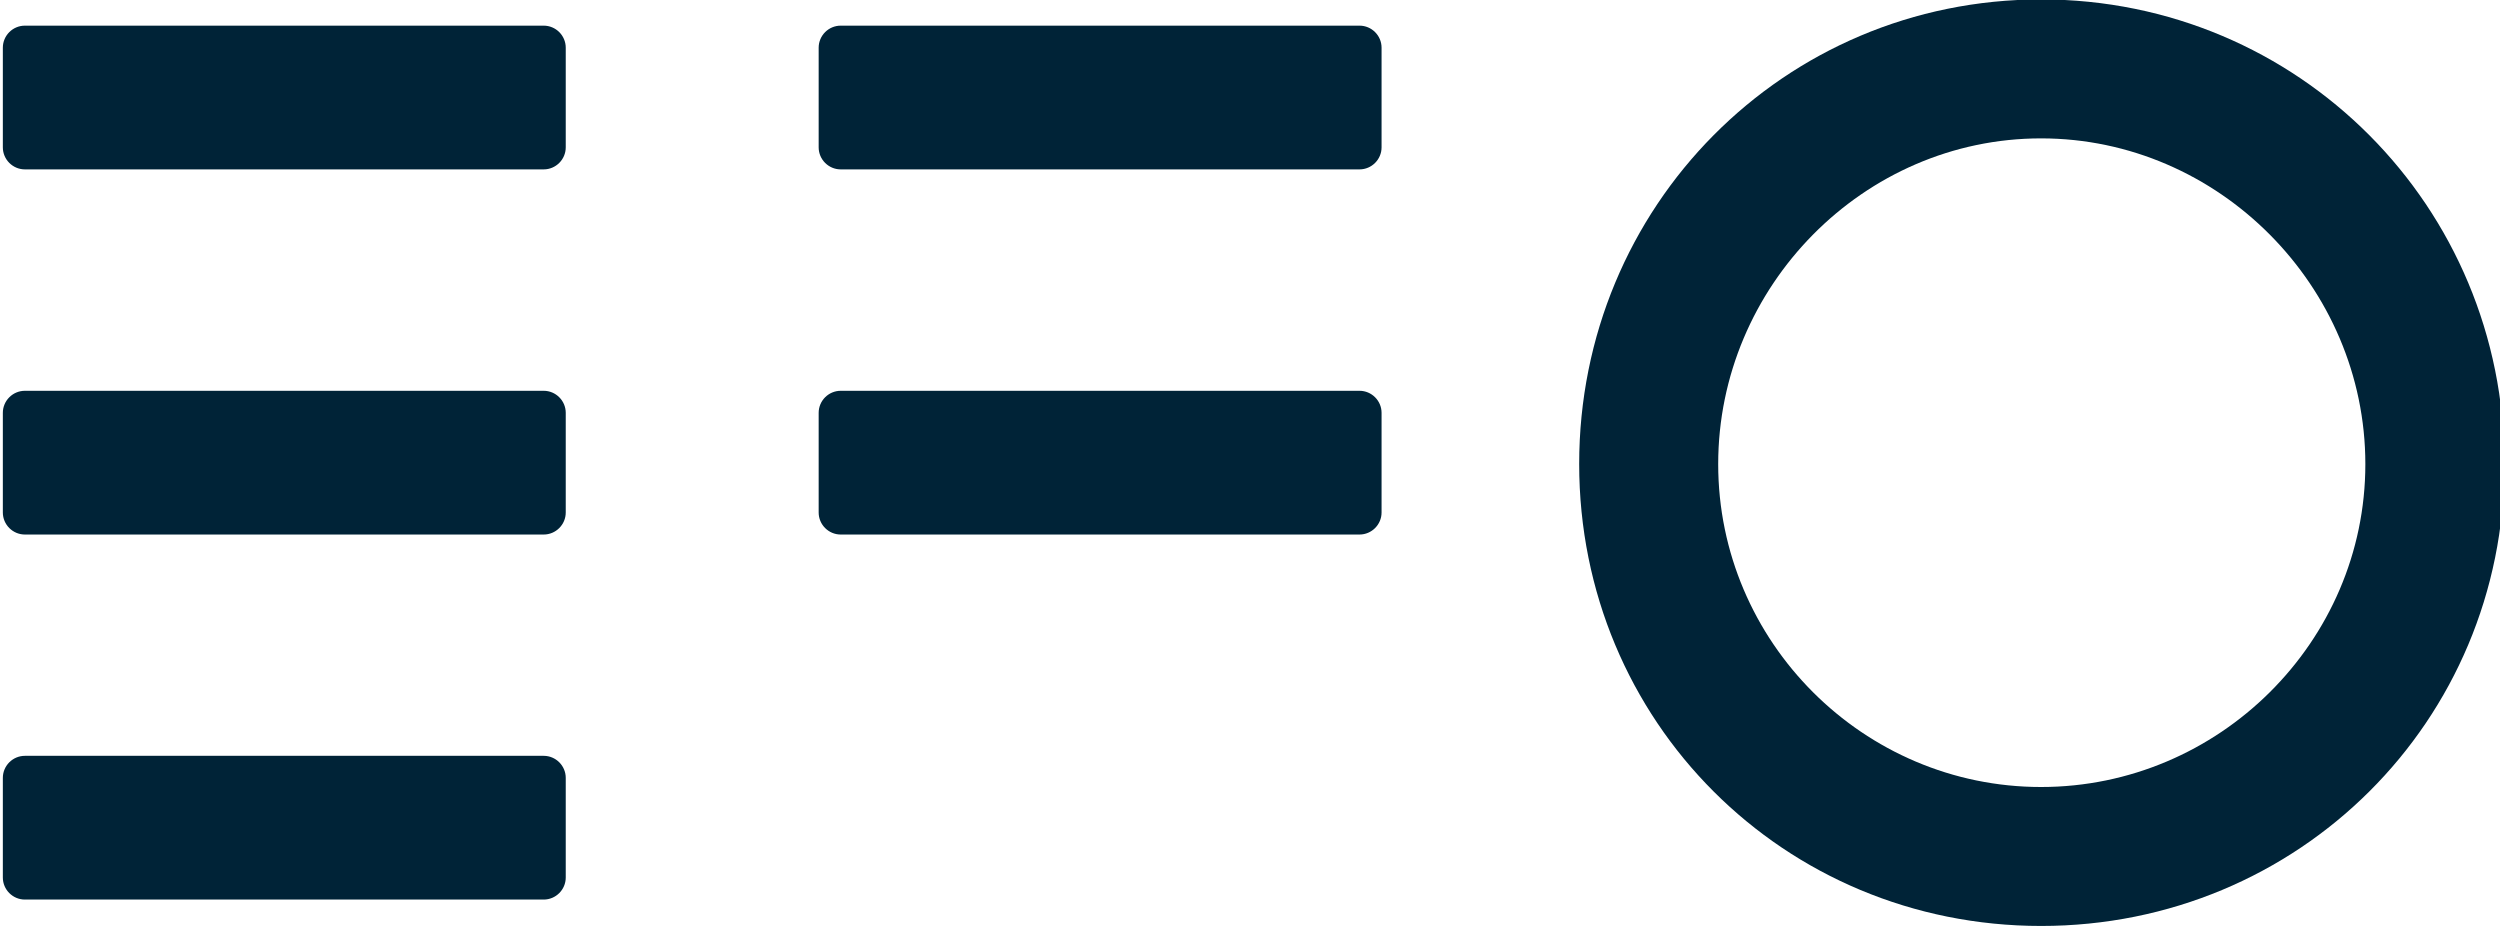 <?xml version="1.0" encoding="UTF-8"?>
<!-- Created with Inkscape (http://www.inkscape.org/) -->
<svg width="80.989mm" height="29.997mm" version="1.1" viewBox="0 0 80.989 29.997" xmlns="http://www.w3.org/2000/svg" xmlns:cc="http://creativecommons.org/ns#" xmlns:dc="http://purl.org/dc/elements/1.1/" xmlns:rdf="http://www.w3.org/1999/02/22-rdf-syntax-ns#">
 <defs>
  <clipPath id="clipPath3729">
   <path d="M 0,299.529 H 595.28 V 0 H 0 Z"/>
  </clipPath>
 </defs>
 <g transform="translate(253.52 -124.45)">
  <g transform="matrix(.353 0 0 -.353 -395.1 155.89)">
   <g transform="translate(206.83 -141.67)" clip-path="url(#clipPath3729)">
    <g transform="translate(196.53 148.18)">
     <path d="m0 0h47.613c1.112 0 2.023 0.91 2.023 2.023v9.145c0 1.113-0.911 2.023-2.023 2.023h-47.613c-1.113 0-2.023-0.91-2.023-2.023v-9.145c0-1.113 0.91-2.023 2.023-2.023" fill="#002337"/>
    </g>
    <g transform="translate(196.53 215.19)">
     <path d="m0 0h47.613c1.112 0 2.023 0.91 2.023 2.023v9.145c0 1.113-0.911 2.023-2.023 2.023h-47.613c-1.113 0-2.023-0.91-2.023-2.023v-9.145c0-1.113 0.91-2.023 2.023-2.023" fill="#002337"/>
    </g>
    <g transform="translate(196.53 181.68)">
     <path d="m0 0h47.613c1.112 0 2.023 0.91 2.023 2.023v9.145c0 1.113-0.911 2.023-2.023 2.023h-47.613c-1.113 0-2.023-0.91-2.023-2.023v-9.145c0-1.113 0.91-2.023 2.023-2.023" fill="#002337"/>
    </g>
    <g transform="translate(271.4 215.19)">
     <path d="m0 0h47.613c1.112 0 2.023 0.91 2.023 2.023v9.145c0 1.113-0.911 2.023-2.023 2.023h-47.613c-1.113 0-2.023-0.91-2.023-2.023v-9.145c0-1.113 0.91-2.023 2.023-2.023" fill="#002337"/>
    </g>
    <g transform="translate(271.4 181.68)">
     <path d="m0 0h47.613c1.112 0 2.023 0.91 2.023 2.023v9.145c0 1.113-0.911 2.023-2.023 2.023h-47.613c-1.113 0-2.023-0.91-2.023-2.023v-9.145c0-1.113 0.91-2.023 2.023-2.023" fill="#002337"/>
    </g>
    <g transform="translate(381.56 158.51)">
     <path d="m0 0c16.305 0 29.76 13.325 29.76 29.631 0 16.305-13.455 29.895-29.76 29.895s-29.631-13.59-29.631-29.895c0-16.306 13.326-29.631 29.631-29.631m6e-3 72.278c23.622 0 42.518-19.013 42.518-42.636 0-23.616-18.896-42.394-42.518-42.394-23.623 0-42.395 18.778-42.395 42.394 0 23.623 18.772 42.636 42.395 42.636" fill="#002337"/>
    </g>
   </g>
  </g>
 </g>
</svg>
